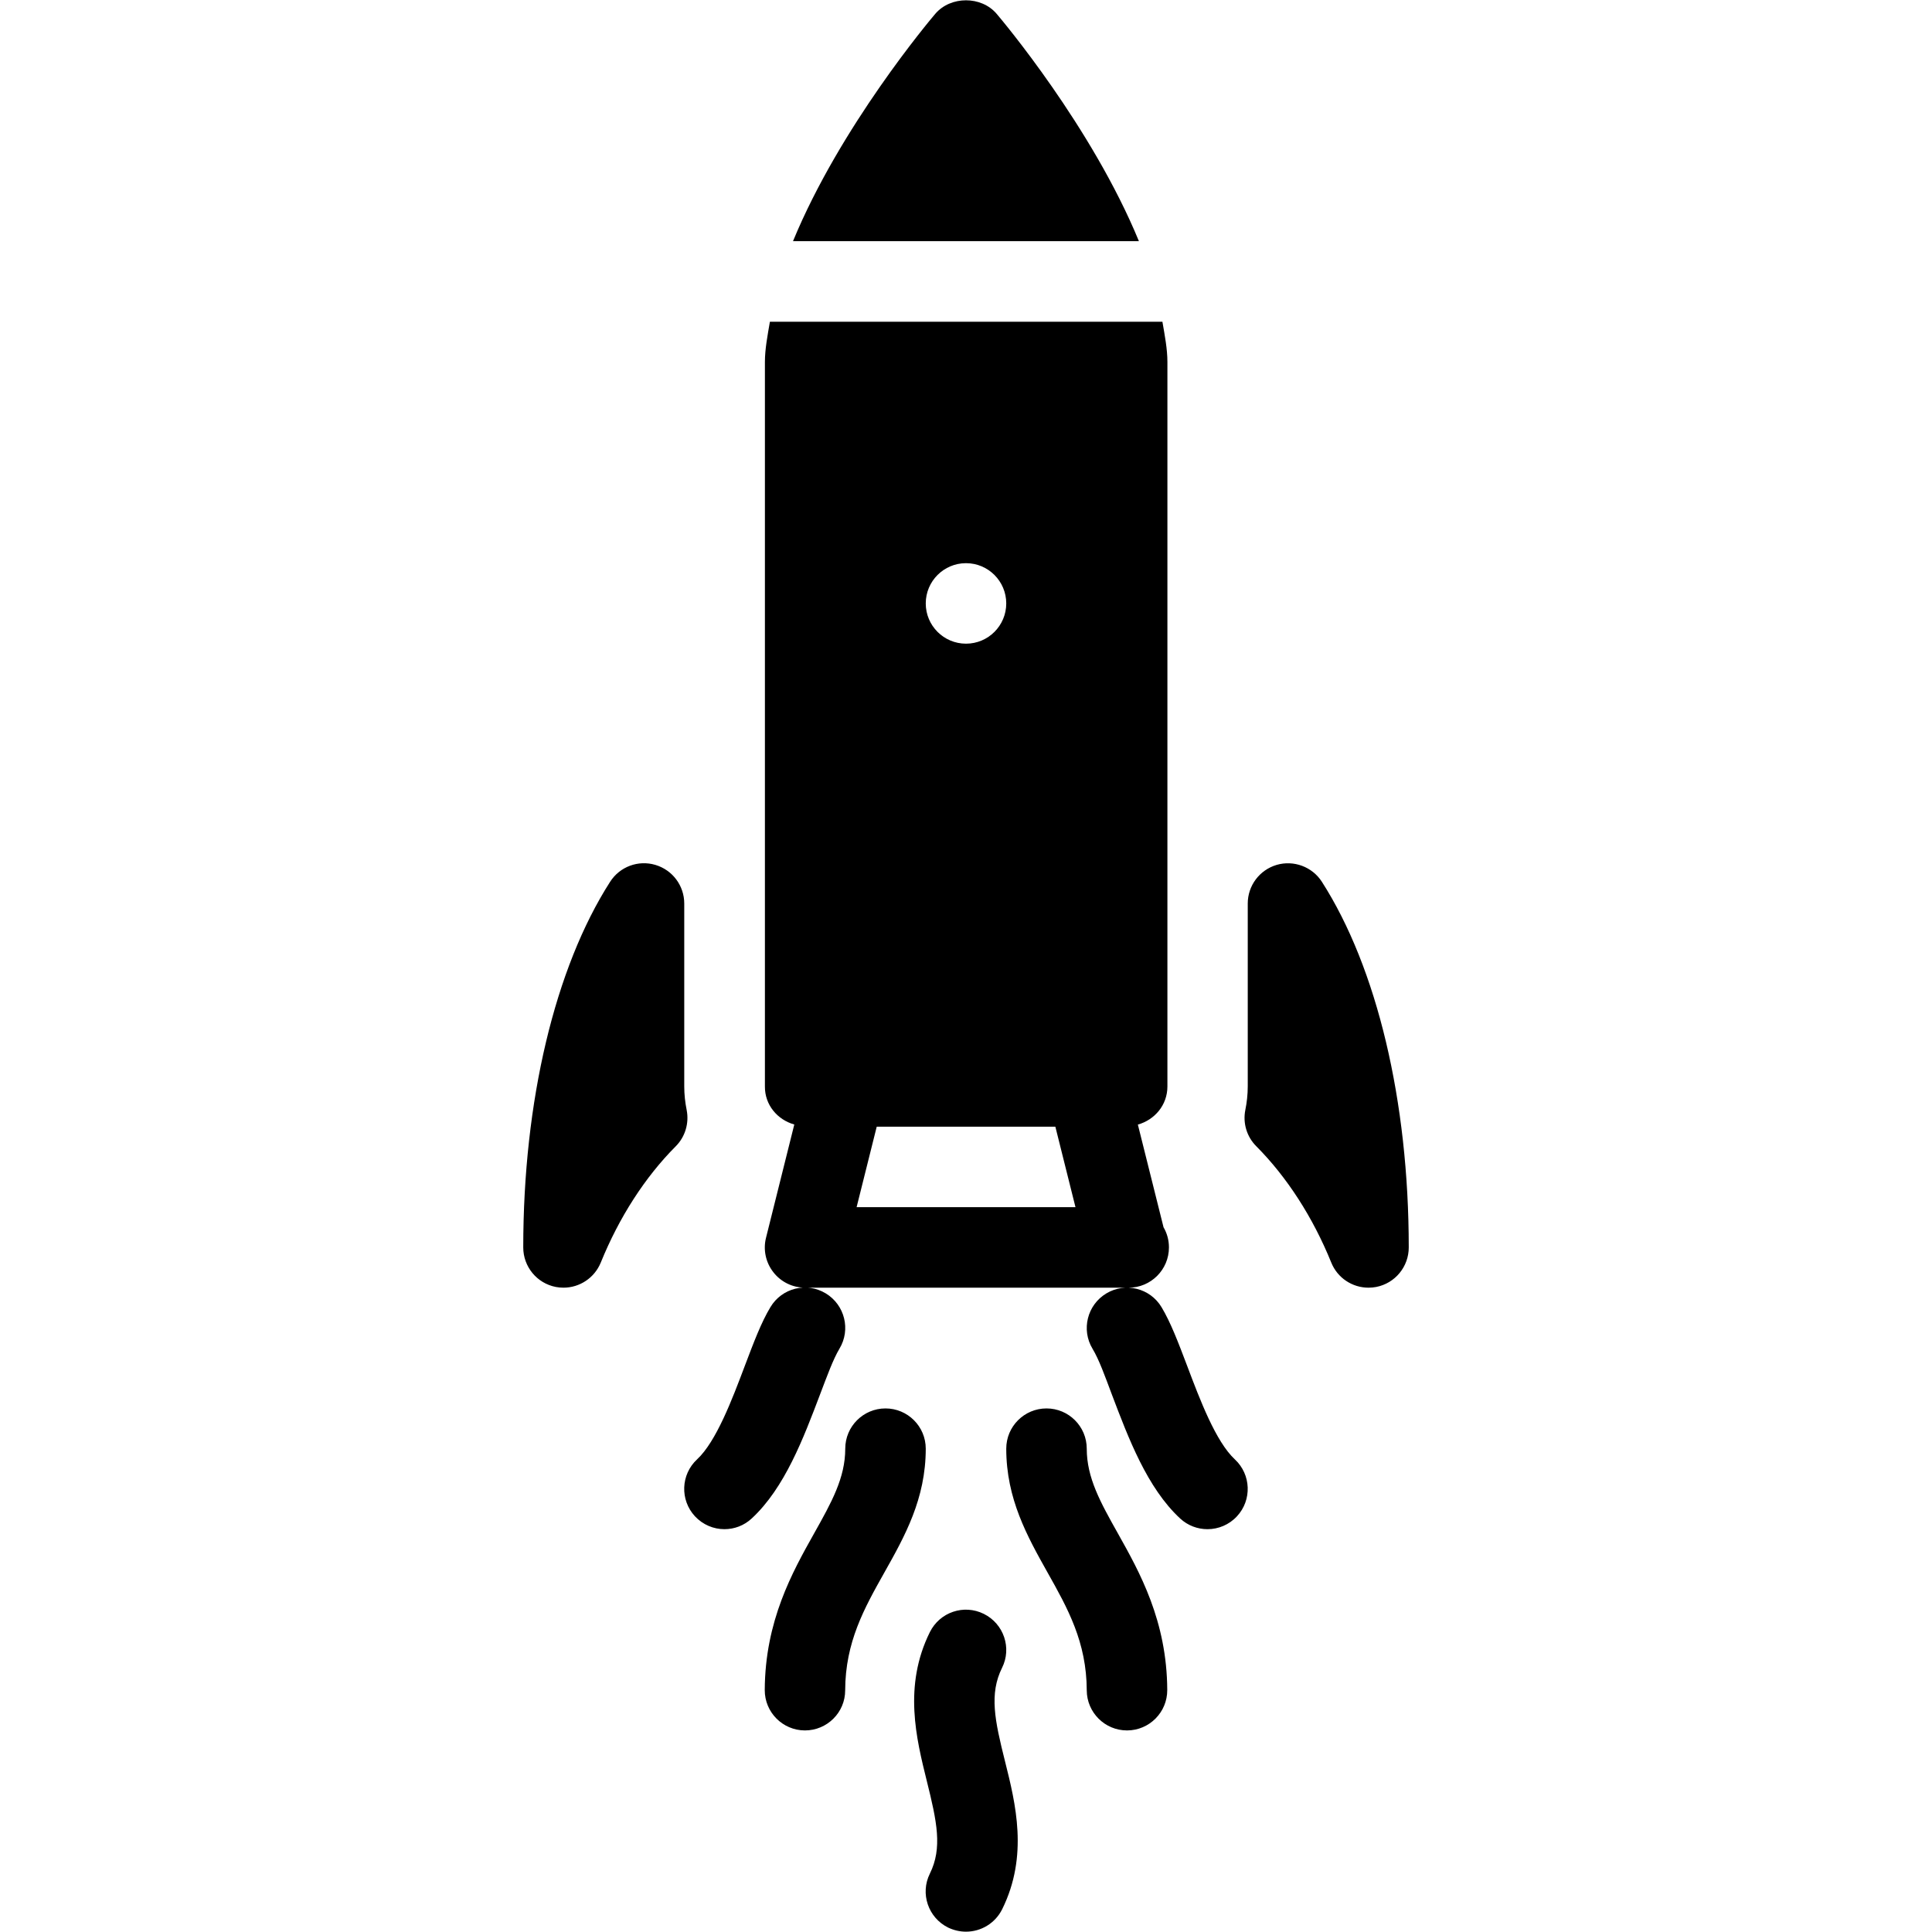 <?xml version="1.0" encoding="iso-8859-1"?>
<!-- Generator: Adobe Illustrator 19.0.0, SVG Export Plug-In . SVG Version: 6.00 Build 0)  -->
<svg version="1.1" id="Layer_1" xmlns="http://www.w3.org/2000/svg" xmlns:xlink="http://www.w3.org/1999/xlink" x="0px" y="0px"
	 viewBox="0 0 24 24" style="enable-background:new 0 0 24 24;" xml:space="preserve">
<g>
	<g>
		<path d="M8.5,13.496v-2.272c0-0.222-0.146-0.417-0.359-0.48c-0.213-0.063-0.442,0.022-0.562,0.21
			C6.894,12.023,6.5,13.678,6.5,15.496c0,0.239,0.169,0.445,0.404,0.491C6.936,15.993,6.968,15.996,7,15.996
			c0.2,0,0.385-0.121,0.463-0.312c0.228-0.562,0.55-1.062,0.931-1.444c0.118-0.118,0.168-0.288,0.136-0.451
			C8.511,13.694,8.5,13.596,8.5,13.496z M9.867,13.969l-0.351,1.406c-0.038,0.149-0.004,0.308,0.091,0.429
			c0.095,0.122,0.24,0.192,0.394,0.192h4.02c0.276,0,0.5-0.224,0.5-0.5c0-0.091-0.024-0.177-0.067-0.25l-0.319-1.276
			c0.21-0.059,0.367-0.244,0.367-0.473v-9c0-0.162-0.033-0.331-0.062-0.5H9.564c-0.029,0.169-0.062,0.338-0.062,0.5v9
			C9.5,13.725,9.657,13.91,9.867,13.969z M12,6.996c0.276,0,0.5,0.224,0.5,0.5s-0.224,0.5-0.5,0.5s-0.5-0.224-0.5-0.5
			S11.724,6.996,12,6.996z M10.891,13.996h2.219l0.25,1h-2.719L10.891,13.996z M12.38,0.171c-0.19-0.223-0.57-0.223-0.761,0
			c-0.064,0.075-1.183,1.403-1.768,2.825h4.297C13.563,1.574,12.444,0.246,12.38,0.171z M12.448,20.718
			c0.123-0.247,0.021-0.547-0.227-0.67s-0.547-0.021-0.67,0.227c-0.332,0.67-0.168,1.324-0.038,1.849
			c0.126,0.506,0.196,0.832,0.038,1.151c-0.123,0.247-0.021,0.547,0.227,0.67c0.072,0.034,0.147,0.051,0.222,0.051
			c0.184,0,0.361-0.102,0.449-0.278c0.329-0.665,0.167-1.314,0.036-1.837C12.357,21.371,12.287,21.042,12.448,20.718z
			 M14.748,16.969c-0.11-0.29-0.205-0.541-0.319-0.731c-0.142-0.237-0.45-0.313-0.687-0.17c-0.236,0.143-0.313,0.45-0.17,0.687
			c0.08,0.132,0.154,0.339,0.24,0.568c0.206,0.543,0.438,1.16,0.848,1.54c0.096,0.089,0.218,0.133,0.34,0.133
			c0.134,0,0.268-0.054,0.366-0.16c0.188-0.202,0.176-0.519-0.026-0.707C15.103,17.909,14.906,17.388,14.748,16.969z M16.421,10.954
			c-0.12-0.187-0.35-0.272-0.562-0.21c-0.213,0.063-0.359,0.258-0.359,0.48v2.272c0,0.1-0.011,0.198-0.03,0.292
			c-0.033,0.164,0.018,0.333,0.136,0.451c0.381,0.383,0.703,0.882,0.931,1.444c0.077,0.192,0.262,0.313,0.463,0.313
			c0.032,0,0.064-0.003,0.096-0.009c0.235-0.046,0.404-0.252,0.404-0.491C17.5,13.678,17.106,12.023,16.421,10.954z M10.428,16.754
			c0.143-0.237,0.066-0.544-0.17-0.687C10.02,15.923,9.713,16,9.571,16.237c-0.115,0.19-0.209,0.441-0.319,0.731
			c-0.158,0.419-0.355,0.94-0.593,1.161c-0.202,0.188-0.214,0.504-0.026,0.707c0.099,0.106,0.232,0.16,0.366,0.16
			c0.122,0,0.244-0.044,0.34-0.134c0.41-0.38,0.642-0.997,0.848-1.54C10.274,17.094,10.349,16.886,10.428,16.754z M11,17.496
			c-0.276,0-0.5,0.224-0.5,0.5c0,0.362-0.17,0.666-0.386,1.051c-0.272,0.485-0.61,1.088-0.614,1.947
			c-0.001,0.276,0.222,0.501,0.498,0.502h0.001c0.276,0,0.5-0.223,0.5-0.498c0.002-0.6,0.237-1.019,0.486-1.462
			c0.254-0.451,0.515-0.917,0.515-1.54C11.5,17.72,11.276,17.496,11,17.496z M13.5,17.996c0-0.276-0.224-0.5-0.5-0.5
			s-0.5,0.224-0.5,0.5c0,0.623,0.261,1.089,0.514,1.54c0.249,0.443,0.484,0.862,0.486,1.462c0.001,0.275,0.225,0.498,0.5,0.498
			c0,0,0.001,0,0.002,0c0.276-0.001,0.499-0.226,0.498-0.502c-0.004-0.859-0.342-1.462-0.614-1.947
			C13.67,18.662,13.5,18.358,13.5,17.996z"/>
	</g>
</g>
</svg>
